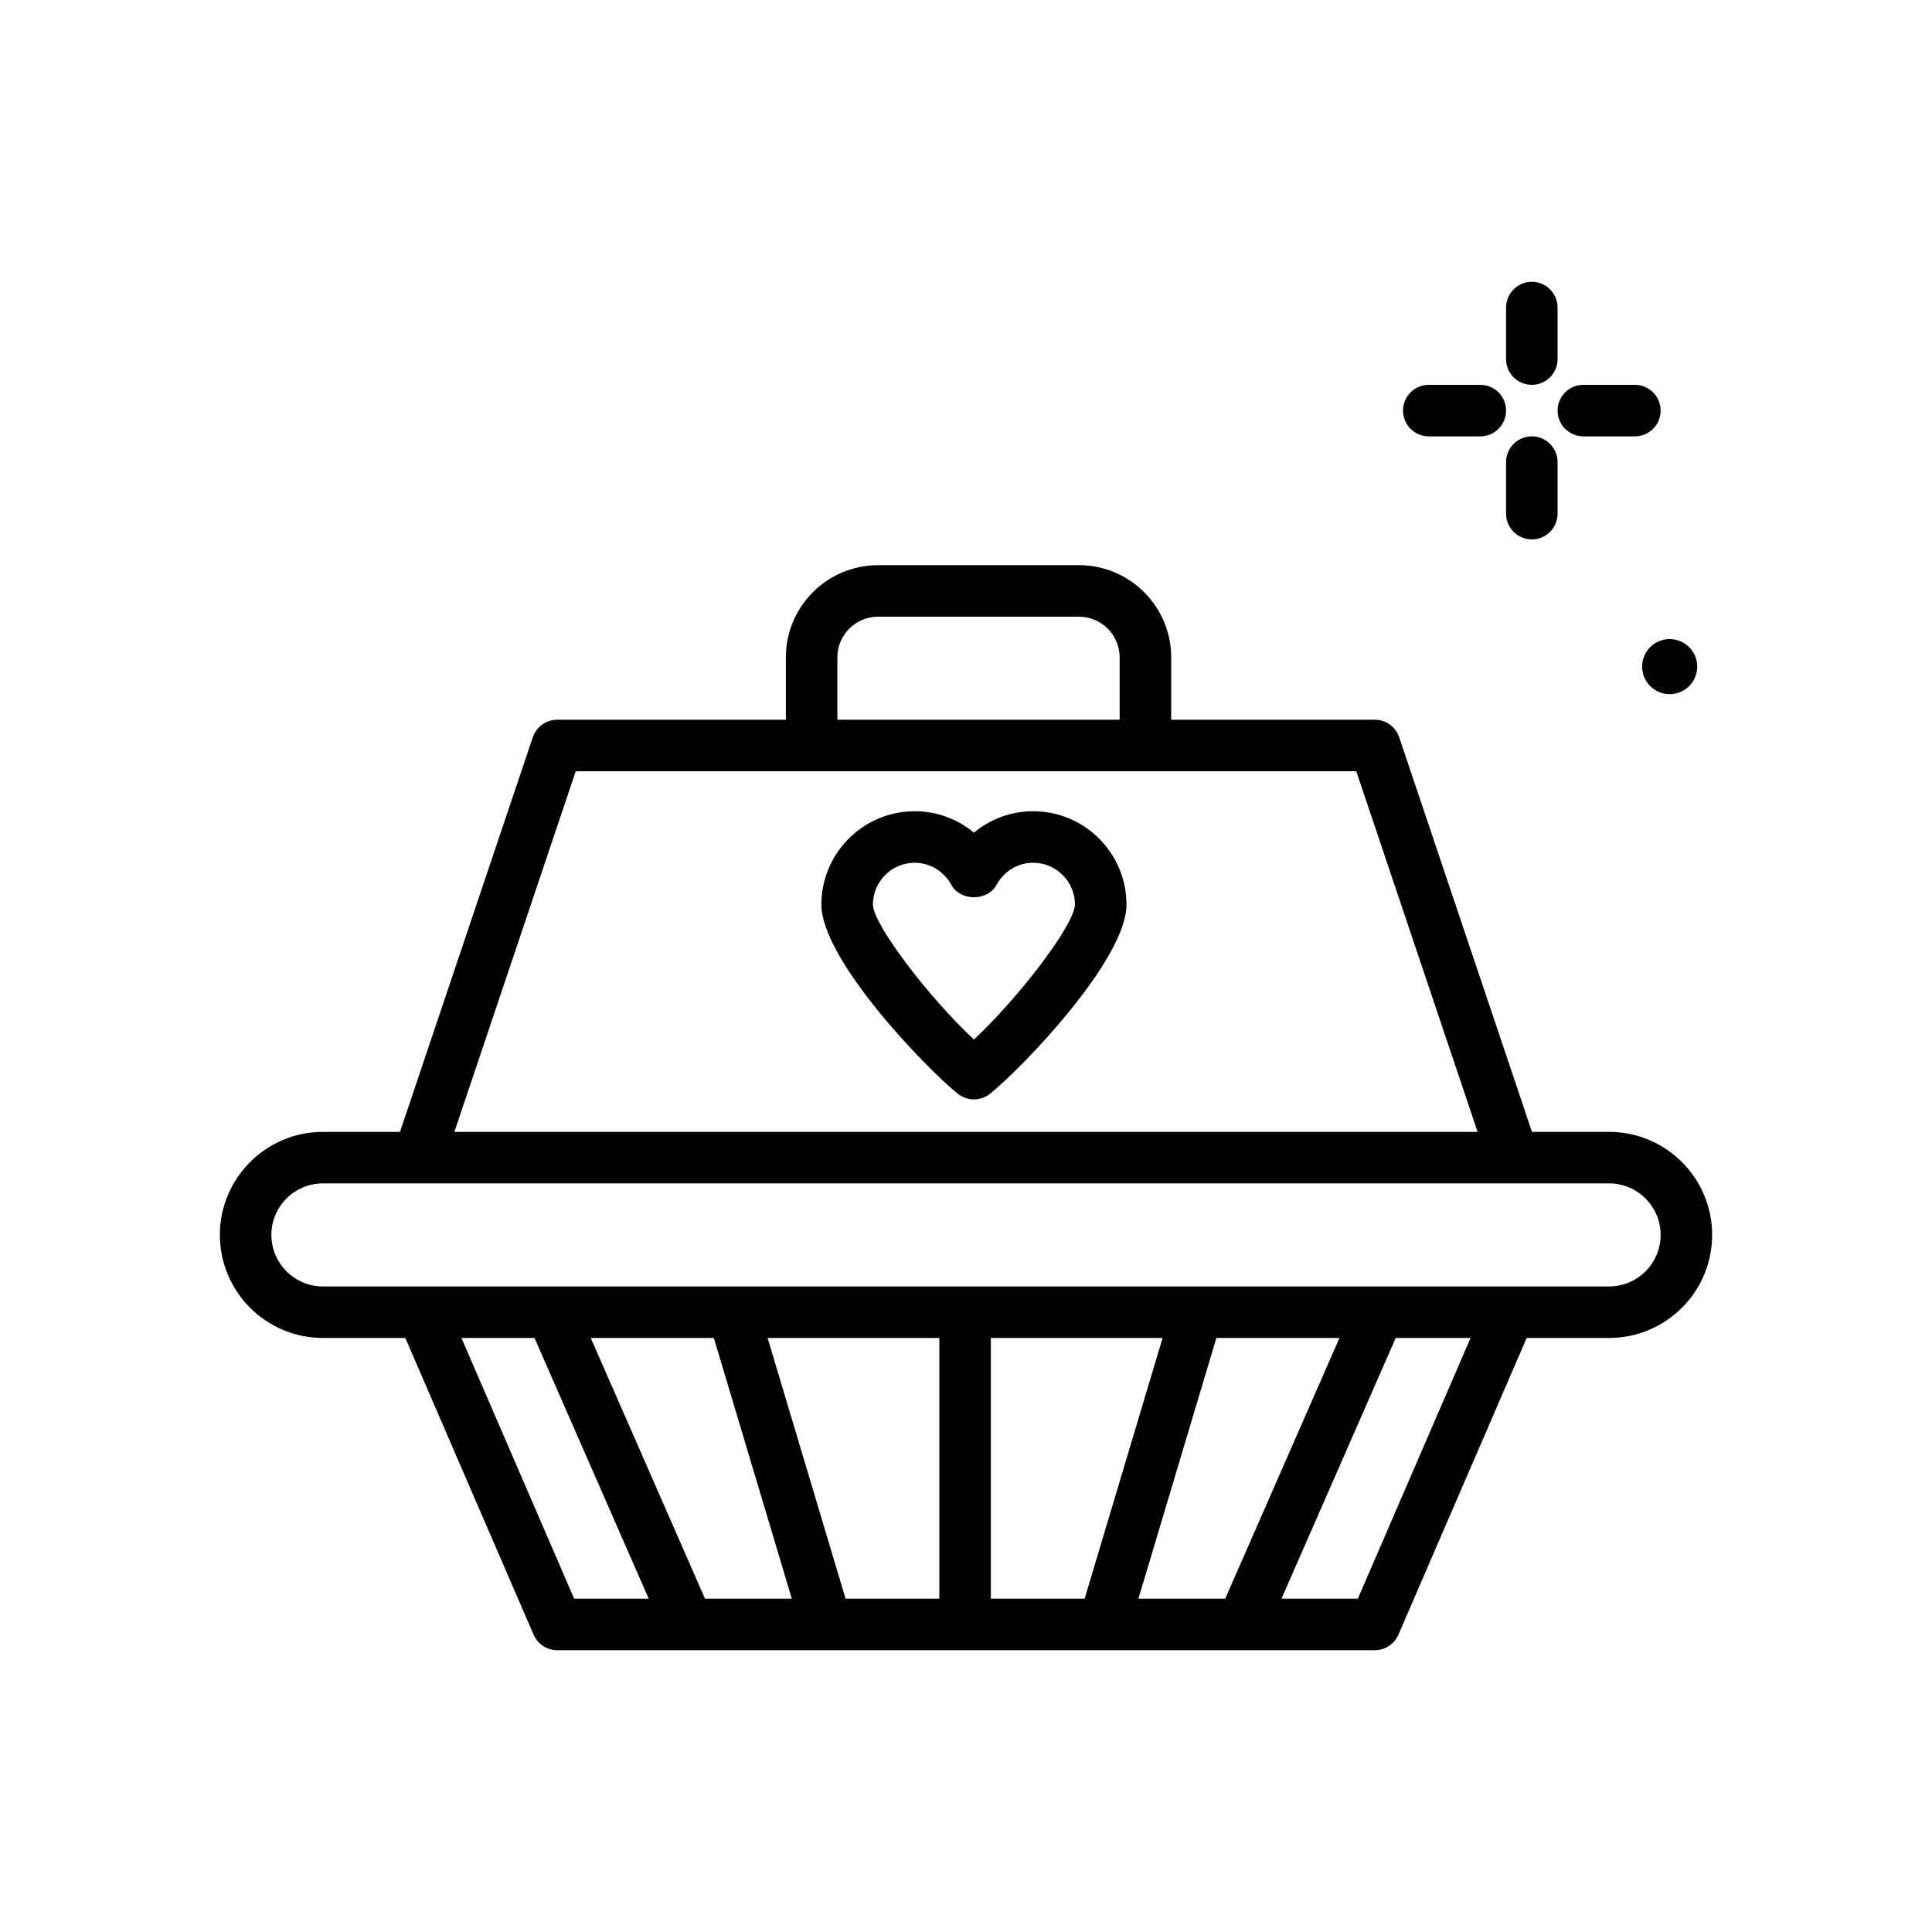 <svg id="pet_x5F_carrier" enable-background="new 0 0 300 300" height="512" viewBox="0 0 300 300" width="512" xmlns="http://www.w3.org/2000/svg"><g><path d="m249.861 175.758h-11.977l-20.617-61.275c-.551-1.629-2.074-2.725-3.793-2.725h-31.613v-9.684c0-7.895-6.422-14.316-14.316-14.316h-31.199c-7.895 0-14.316 6.422-14.316 14.316v9.684h-35.505c-1.719 0-3.242 1.096-3.793 2.725l-20.621 61.275h-11.972c-8.824 0-16 7.178-16 16s7.176 16 16 16h12.798l19.917 46.072c.633 1.465 2.078 2.412 3.672 2.412h126.949c1.594 0 3.039-.949 3.672-2.412l19.915-46.072h12.8c8.824 0 16-7.178 16-16s-7.176-16-16.001-16zm-119.832-73.684c0-3.482 2.832-6.316 6.316-6.316h31.199c3.484 0 6.316 2.834 6.316 6.316v9.684h-43.832v-9.684zm-40.629 17.684h121.2l18.841 56h-158.885zm-17.747 88h11.343l17.737 40.484h-11.579zm136.338 0-17.737 40.484h-13.482l12.107-40.484zm-39.569 40.484h-14.561v-40.484h26.668zm-22.561 0h-14.561l-12.107-40.484h26.668zm-35.017-40.484 12.107 40.484h-13.482l-17.737-40.484zm100.002 40.484h-11.856l17.737-40.484h11.618zm39.015-48.484h-199.722c-4.41 0-8-3.588-8-8s3.59-8 8-8h199.723c4.41 0 8 3.588 8 8s-3.591 8-8.001 8z"/><path d="m160.42 125.967c-3.406 0-6.637 1.209-9.188 3.324-2.551-2.115-5.781-3.324-9.188-3.324-7.996 0-14.5 6.504-14.5 14.498 0 8.551 16.254 25.426 21.188 29.373.73.584 1.617.877 2.5.877s1.77-.293 2.5-.877c4.934-3.947 21.188-20.822 21.188-29.373 0-7.994-6.504-14.498-14.5-14.498zm-9.188 35.449c-7.012-6.537-15.637-17.844-15.688-20.951 0-3.584 2.914-6.498 6.5-6.498 2.352 0 4.523 1.312 5.672 3.424 1.406 2.578 5.625 2.578 7.031 0 1.148-2.111 3.32-3.424 5.672-3.424 3.586 0 6.5 2.914 6.5 6.496-.05 3.109-8.675 14.416-15.687 20.953z"/><path d="m237.861 59.758c2.211 0 4-1.791 4-4v-8c0-2.209-1.789-4-4-4s-4 1.791-4 4v8c0 2.209 1.789 4 4 4z"/><path d="m237.861 67.758c-2.211 0-4 1.791-4 4v8c0 2.209 1.789 4 4 4s4-1.791 4-4v-8c0-2.209-1.789-4-4-4z"/><path d="m221.861 67.758h8c2.211 0 4-1.791 4-4s-1.789-4-4-4h-8c-2.211 0-4 1.791-4 4s1.789 4 4 4z"/><path d="m245.861 67.758h8c2.211 0 4-1.791 4-4s-1.789-4-4-4h-8c-2.211 0-4 1.791-4 4s1.789 4 4 4z"/><path d="m254.989 103.513c0 2.362 1.915 4.277 4.276 4.277 2.362 0 4.277-1.915 4.277-4.277s-1.915-4.276-4.277-4.276c-2.361 0-4.276 1.914-4.276 4.276z"/></g></svg>